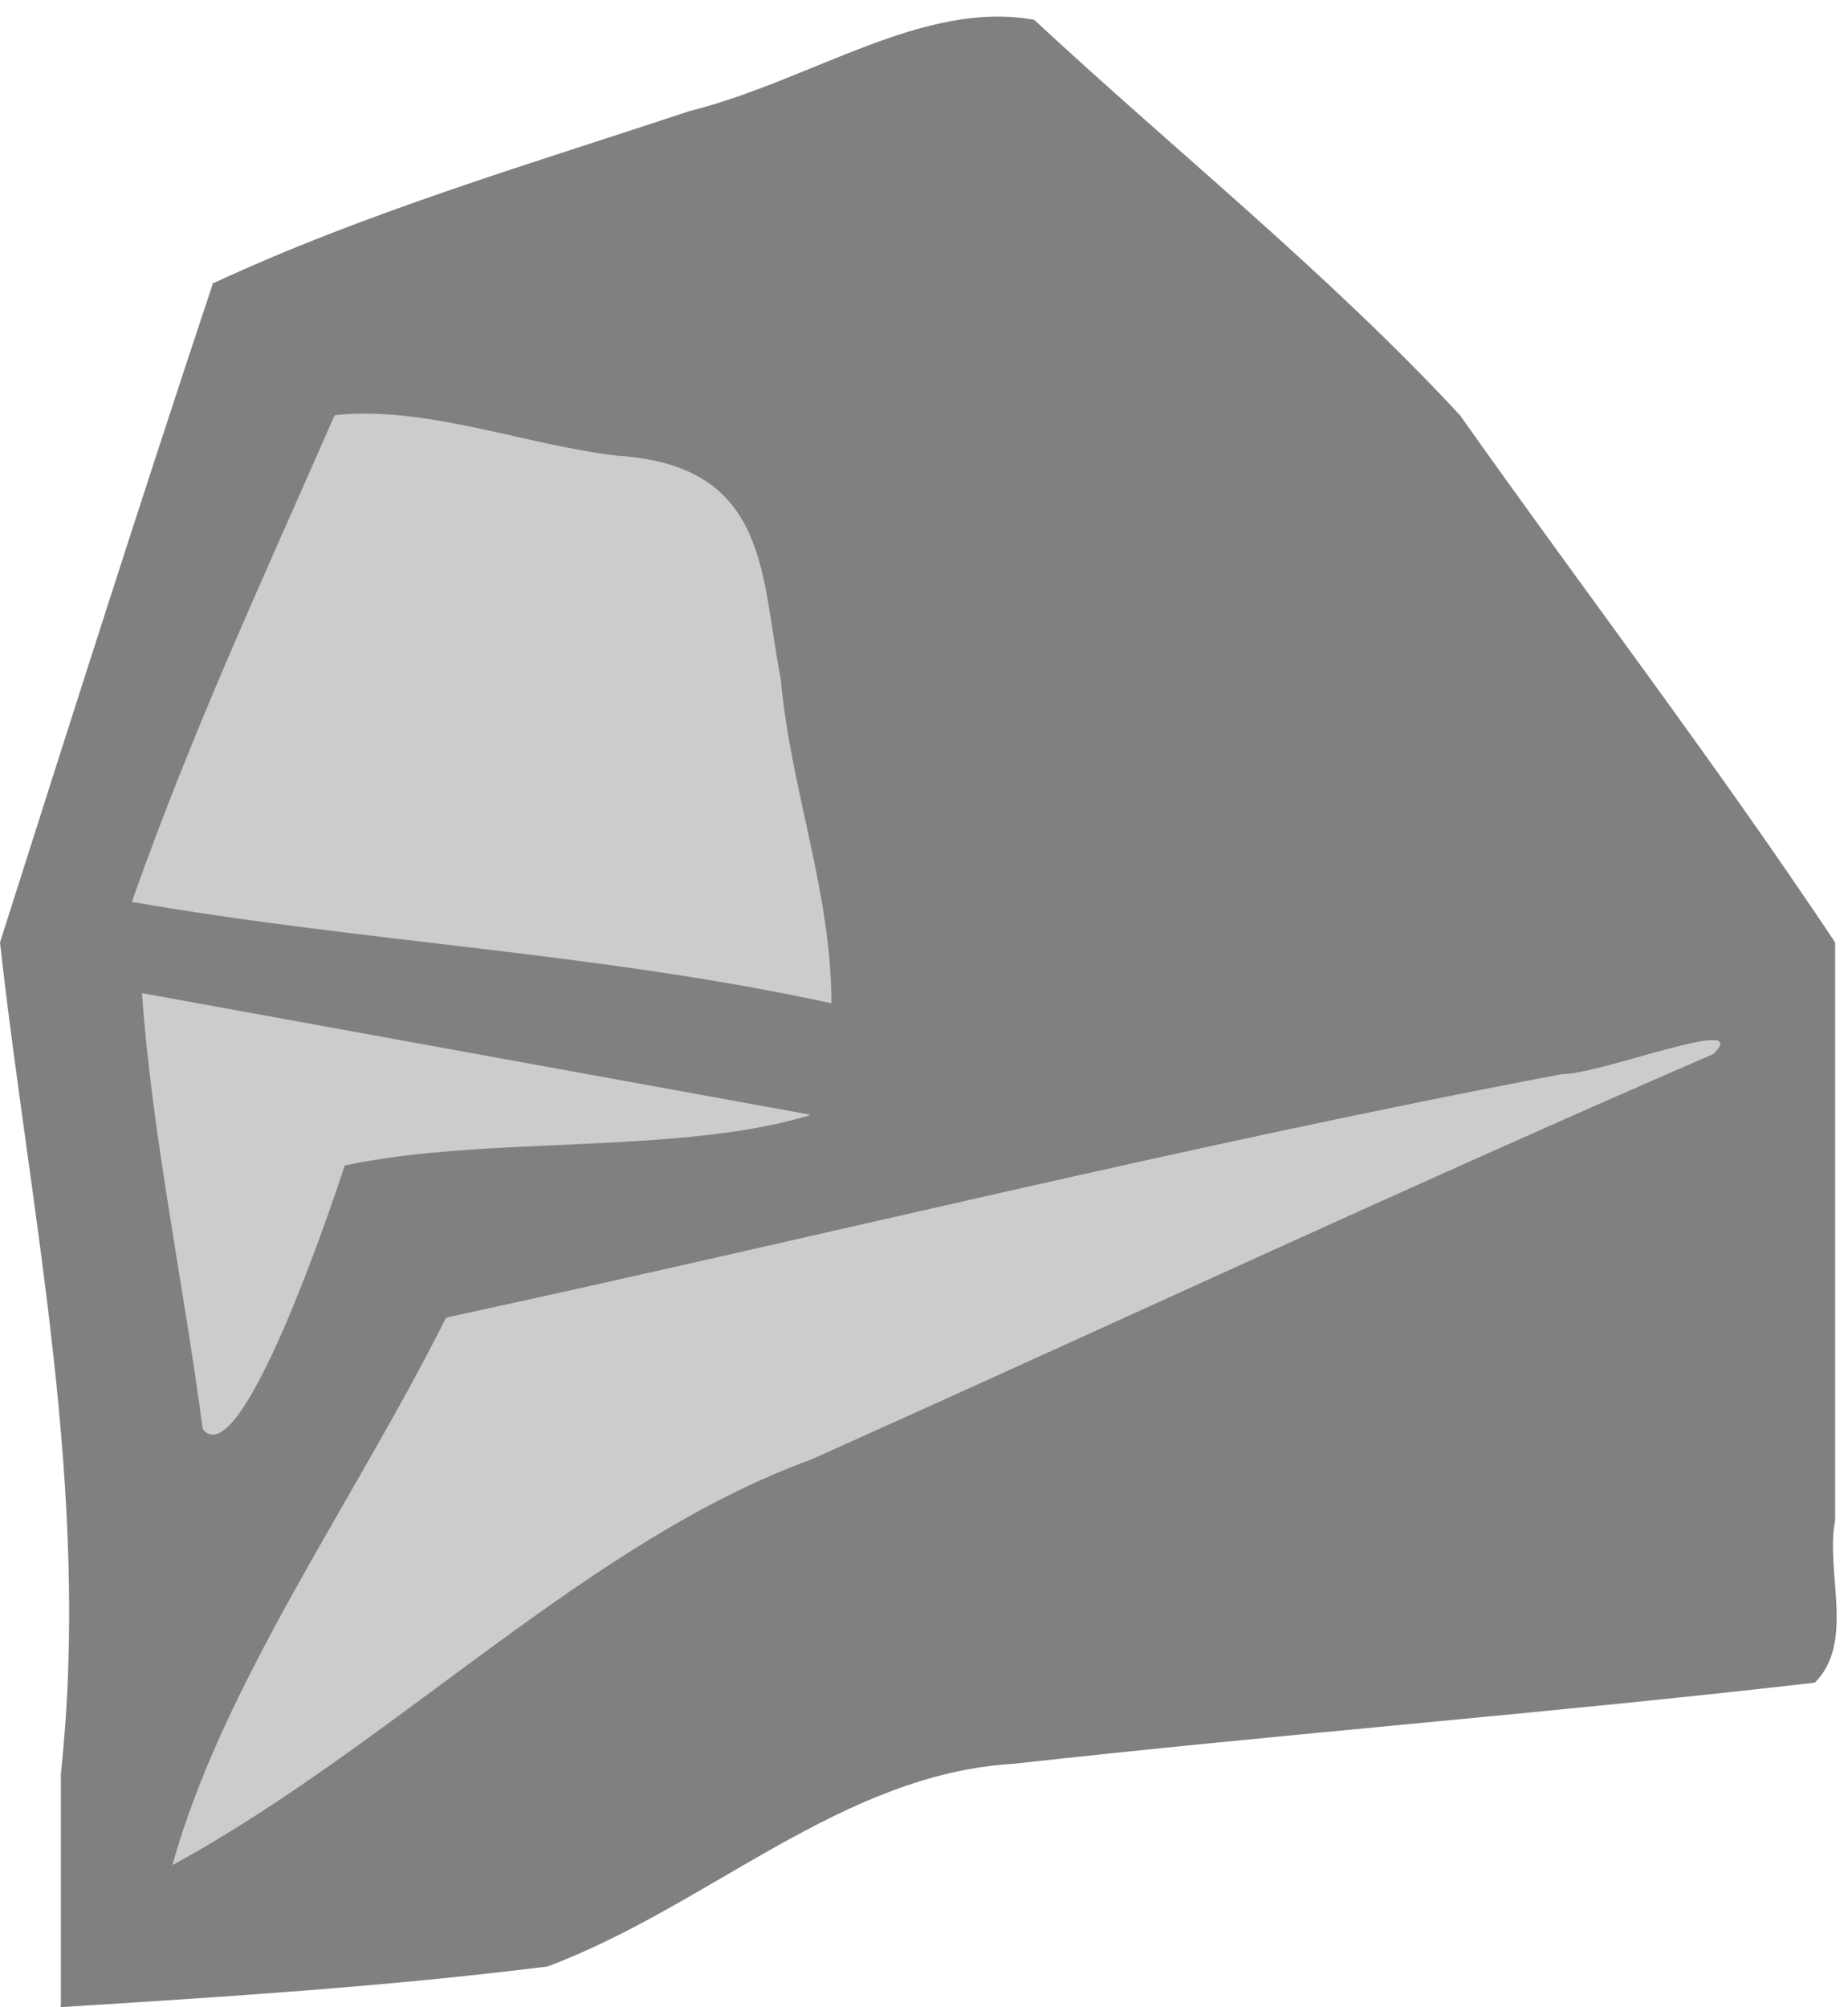 <svg xmlns="http://www.w3.org/2000/svg" width="124" height="101pt" viewBox="0 -101 93 101"><g id="page1"><path fill="#ccc" d="M5.613-4.59v-56.125l10.203-25.512H46.43L87.25-47.96 46.43-14.793z"/><path fill="gray" d="M10.715-86.738C7.145-76.023 3.57-64.797 0-53.574c1.531 13.777 4.594 27.554 3.063 41.84V.004l5.613-7.145c2.55-9.183 9.183-18.37 13.773-27.554L40.82-44.898c-6.632 2.039-16.328 1.02-23.472 2.55 0 0-5.102 15.817-7.145 13.266-1.02-7.652-2.55-14.797-3.058-21.941l-.512-4.59c3.062-8.676 6.633-16.328 10.207-24.493z"/><path fill="gray" d="M10.715-86.738c7.652-3.57 16.328-6.121 23.98-8.672 6.125-1.531 11.735-5.613 17.348-4.594 7.145 6.633 14.797 12.754 21.43 19.899 6.125 8.675 12.758 17.347 18.879 26.53v29.087c-.508 2.55 1.02 6.12-1.02 8.164-13.266 1.531-26.531 2.55-40.309 4.082-8.675.508-15.308 7.14-23.472 10.203C19.39-1.02 11.227-.508 3.063.004l5.613-7.145c11.222-6.125 20.918-16.328 32.144-20.41 14.797-6.633 30.102-13.777 45.41-20.41 2.04-2.039-5.613 1.02-7.652 1.02-18.879 3.574-37.25 8.164-56.129 12.246L40.82-44.898c-11.226-2.043-22.453-4.082-33.675-6.125l-.512-4.59c11.734 2.039 23.473 2.55 35.207 5.101 0-5.613-2.043-10.715-2.55-16.328-1.02-5.101-.513-10.715-8.165-11.222-4.594-.512-9.695-2.551-14.285-2.044z"/><path fill="none" stroke="gray" stroke-linecap="round" stroke-linejoin="round" stroke-width=".05" d="m3.063.004 5.613-7.145M22.45-34.695l18.37-10.203M7.145-51.023l-.512-4.59M16.84-80.105l-6.125-6.633"/></g></svg>